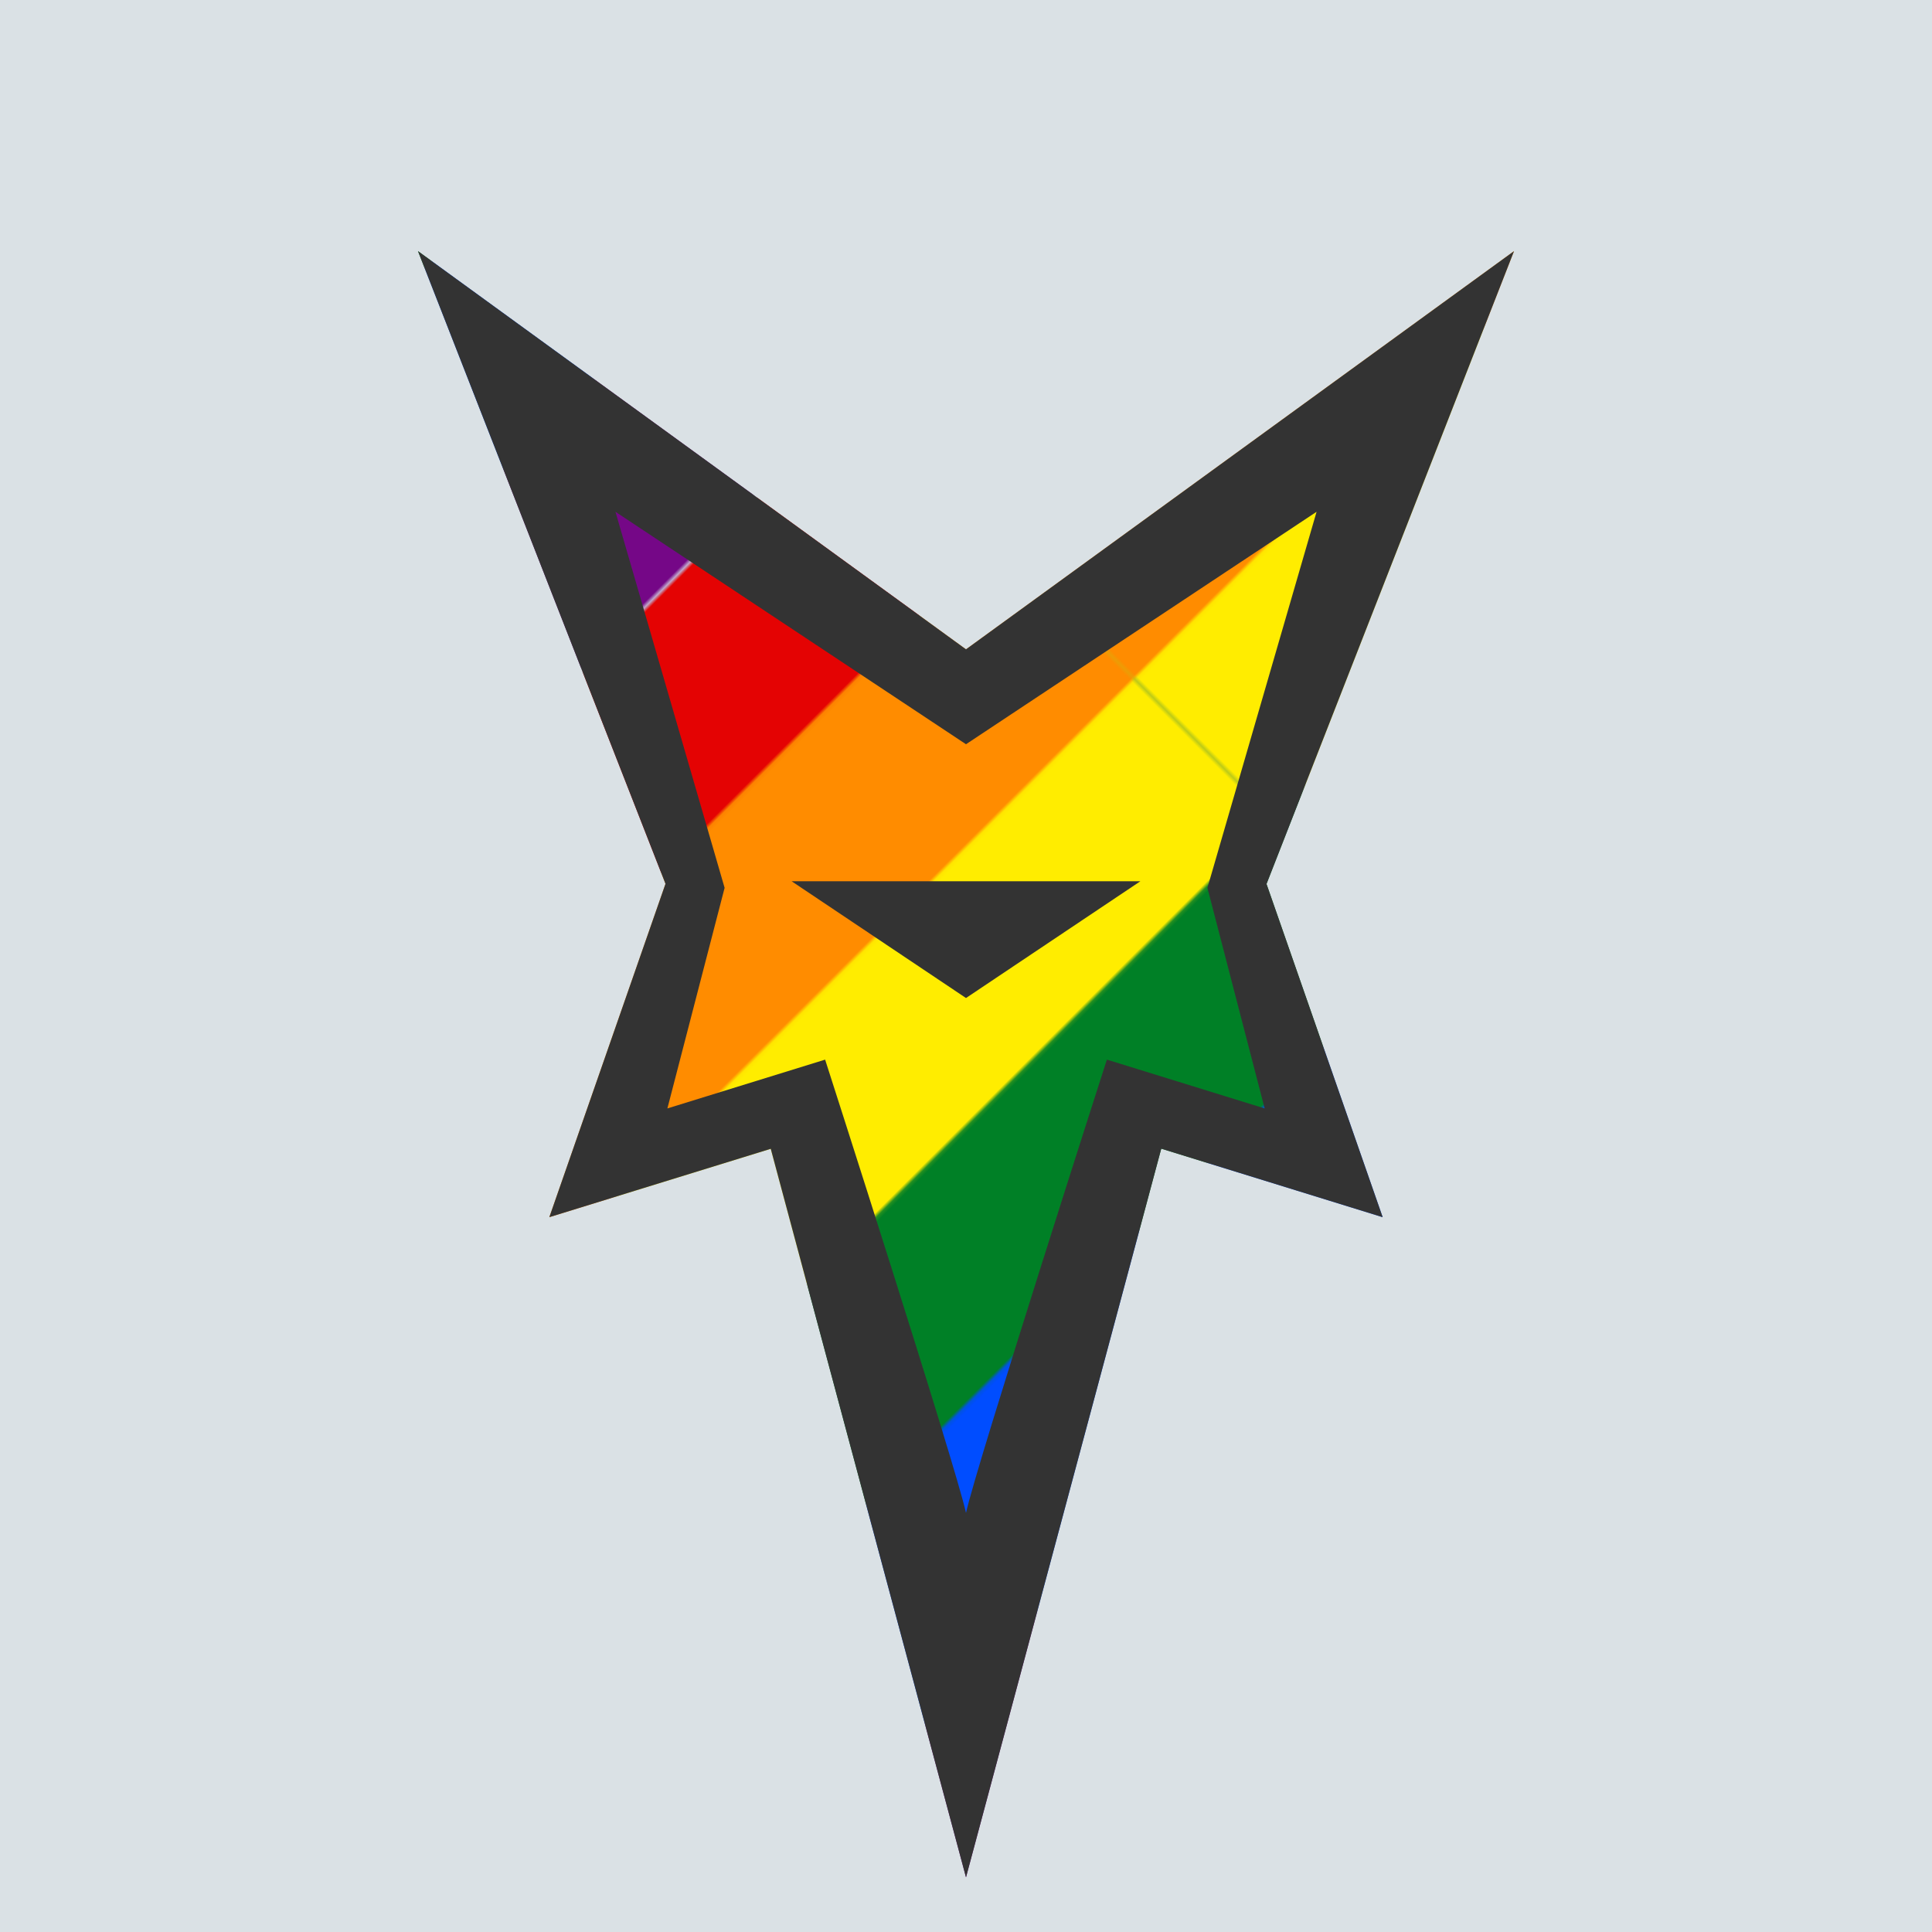 <svg xmlns="http://www.w3.org/2000/svg" xmlns:xlink="http://www.w3.org/1999/xlink" viewBox="0 0 500 500"><defs><style>.cls-1{fill:none;}.cls-2{fill:#750787;}.cls-3{fill:#004dff;}.cls-4{fill:#008026;}.cls-5{fill:#ffed00;}.cls-6{fill:#ff8c00;}.cls-7{fill:#e40303;}.cls-8{fill:#dae1e5;}.cls-9{fill:url(#Rainbow);}.cls-10{fill:#333;}</style><pattern id="Rainbow" data-name="Rainbow" width="495.73" height="306.24" patternTransform="translate(-129.05 453.8) rotate(-45)" patternUnits="userSpaceOnUse" viewBox="0 0 495.73 306.24"><rect class="cls-1" width="495.73" height="306.24"/><rect class="cls-2" width="495.73" height="306.24"/><rect class="cls-3" width="495.73" height="255.2"/><rect class="cls-4" width="495.73" height="204.16"/><rect class="cls-5" width="495.73" height="153.12"/><rect class="cls-6" width="495.73" height="102.08"/><rect class="cls-7" width="495.73" height="51.04"/></pattern></defs><title>southclaws-extra-rainbow-light</title><g id="extra-rainbow-light"><rect id="bg" class="cls-8" width="500" height="500"/><path id="inner" class="cls-9" d="M250,485.84s-46.91-175.1-50.53-188.53L142.17,315l30.06-86.27L108.18,65,250,168.05,391.82,65,327.77,228.77,357.83,315l-57.3-17.73Z"/><path id="outline" class="cls-10" d="M250,485.84s-46.91-175.1-50.53-188.53L142.17,315l30.06-86.27L108.18,65,250,168.05,391.82,65,327.77,228.77,357.83,315l-57.3-17.73Zm0-94.29c2.58-12,36.46-117.32,36.46-117.32l40.83,12.63-14.81-57.09,28.25-97.32L250,192.61l-90.72-60.16,28.25,97.32-14.81,57.09,40.82-12.63S247.42,379.57,250,391.55Z"/><polygon id="eye" class="cls-10" points="295.14 228.06 250 258.29 204.86 228.06 295.14 228.06"/></g></svg>